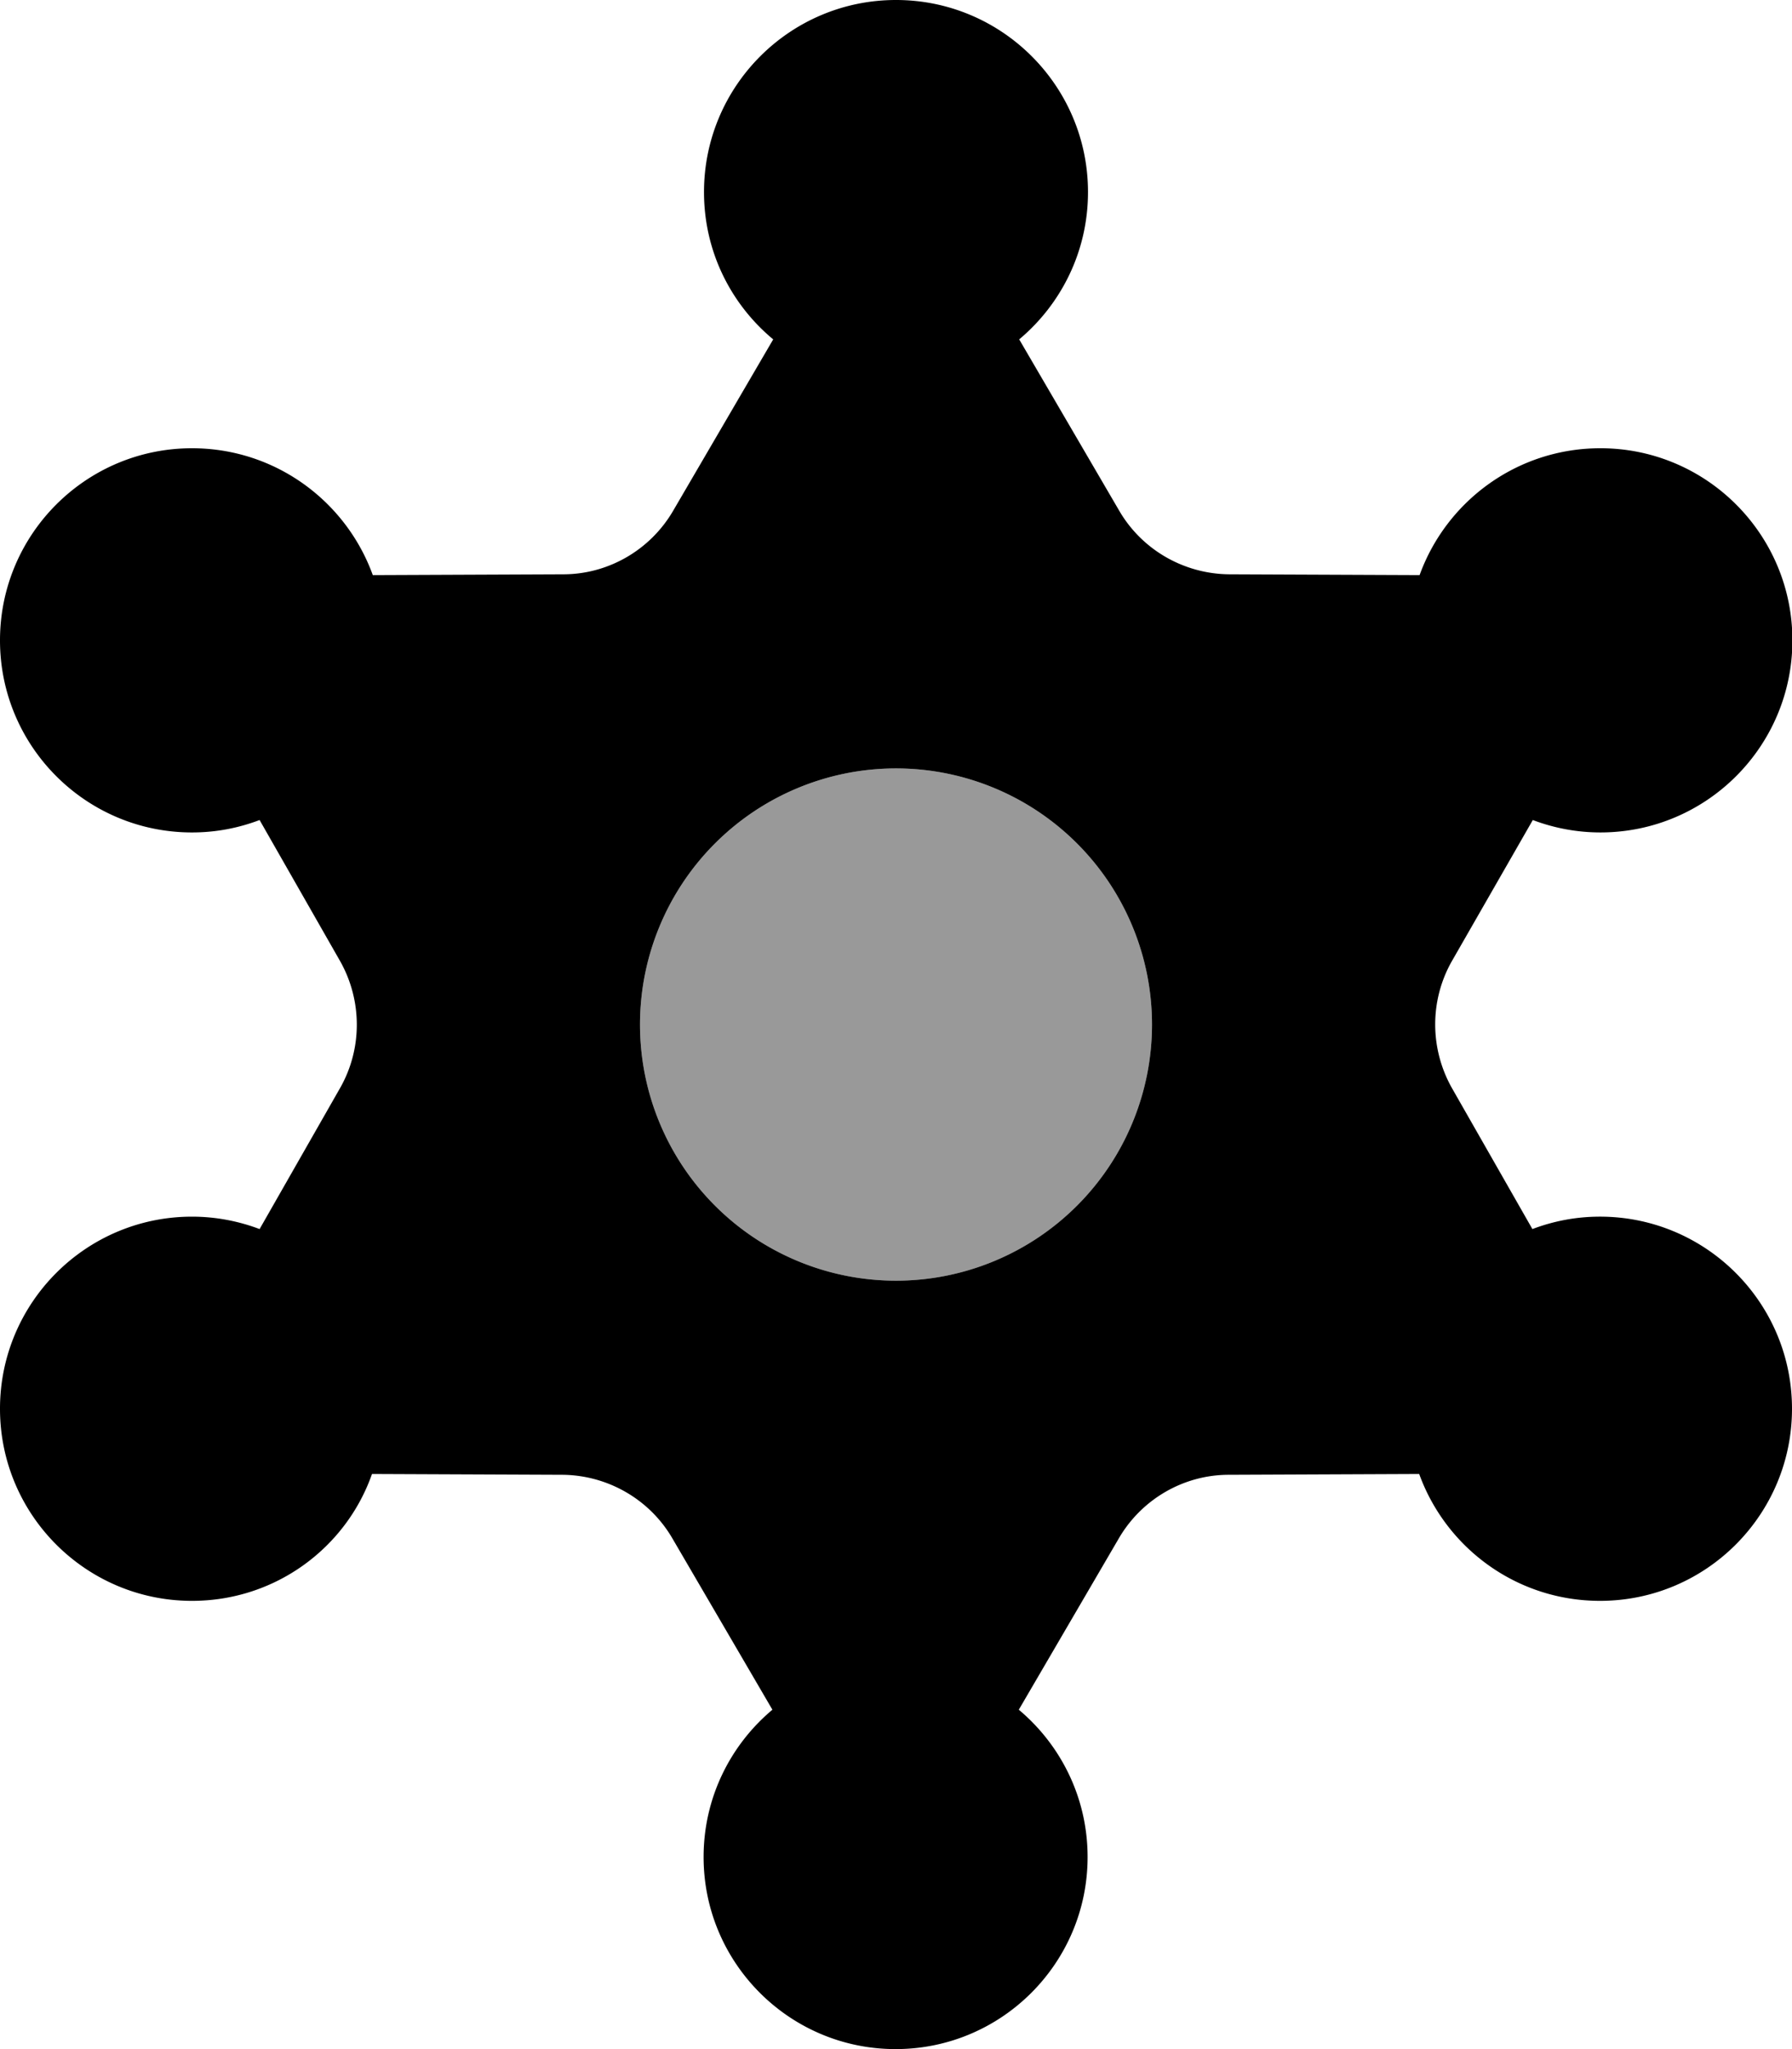<svg xmlns="http://www.w3.org/2000/svg" viewBox="0 0 448 512"><!--! Font Awesome Pro 6.4.1 by @fontawesome - https://fontawesome.com License - https://fontawesome.com/license (Commercial License) Copyright 2023 Fonticons, Inc. --><defs><style>.fa-secondary{opacity:.4}</style></defs><path class="fa-primary" d="M272 48c0 14.8-6.7 28-17.2 36.8l25 42.8c5.7 9.8 16.2 15.8 27.5 15.9l47.6 .2c6.7-18.5 24.4-31.7 45.2-31.7c26.5 0 48 21.5 48 48s-21.5 48-48 48c-5.9 0-11.6-1.1-16.9-3.1L363 240.1c-5.6 9.8-5.6 21.9 0 31.8l20.1 35.2c5.3-2 10.9-3.1 16.9-3.1c26.5 0 48 21.5 48 48s-21.5 48-48 48c-20.8 0-38.5-13.2-45.2-31.7l-47.6 .2c-11.3 0-21.8 6.1-27.5 15.9l-25 42.8c10.5 8.8 17.2 22 17.2 36.8c0 26.5-21.5 48-48 48s-48-21.5-48-48c0-14.8 6.7-28 17.2-36.8l-25-42.8c-5.7-9.8-16.2-15.8-27.5-15.9l-47.6-.2C86.5 386.8 68.8 400 48 400c-26.5 0-48-21.5-48-48s21.5-48 48-48c5.9 0 11.6 1.1 16.9 3.1L85 271.9c5.6-9.8 5.6-21.9 0-31.8L64.9 204.9c-5.3 2-10.9 3.1-16.9 3.1c-26.5 0-48-21.5-48-48s21.5-48 48-48c20.8 0 38.5 13.2 45.2 31.7l47.6-.2c11.3 0 21.8-6.1 27.5-15.9l25-42.8C182.7 76 176 62.8 176 48c0-26.5 21.5-48 48-48s48 21.5 48 48zM224 320a64 64 0 1 0 0-128 64 64 0 1 0 0 128z"/><path class="fa-secondary" d="M224 320a64 64 0 1 0 0-128 64 64 0 1 0 0 128z"/></svg>